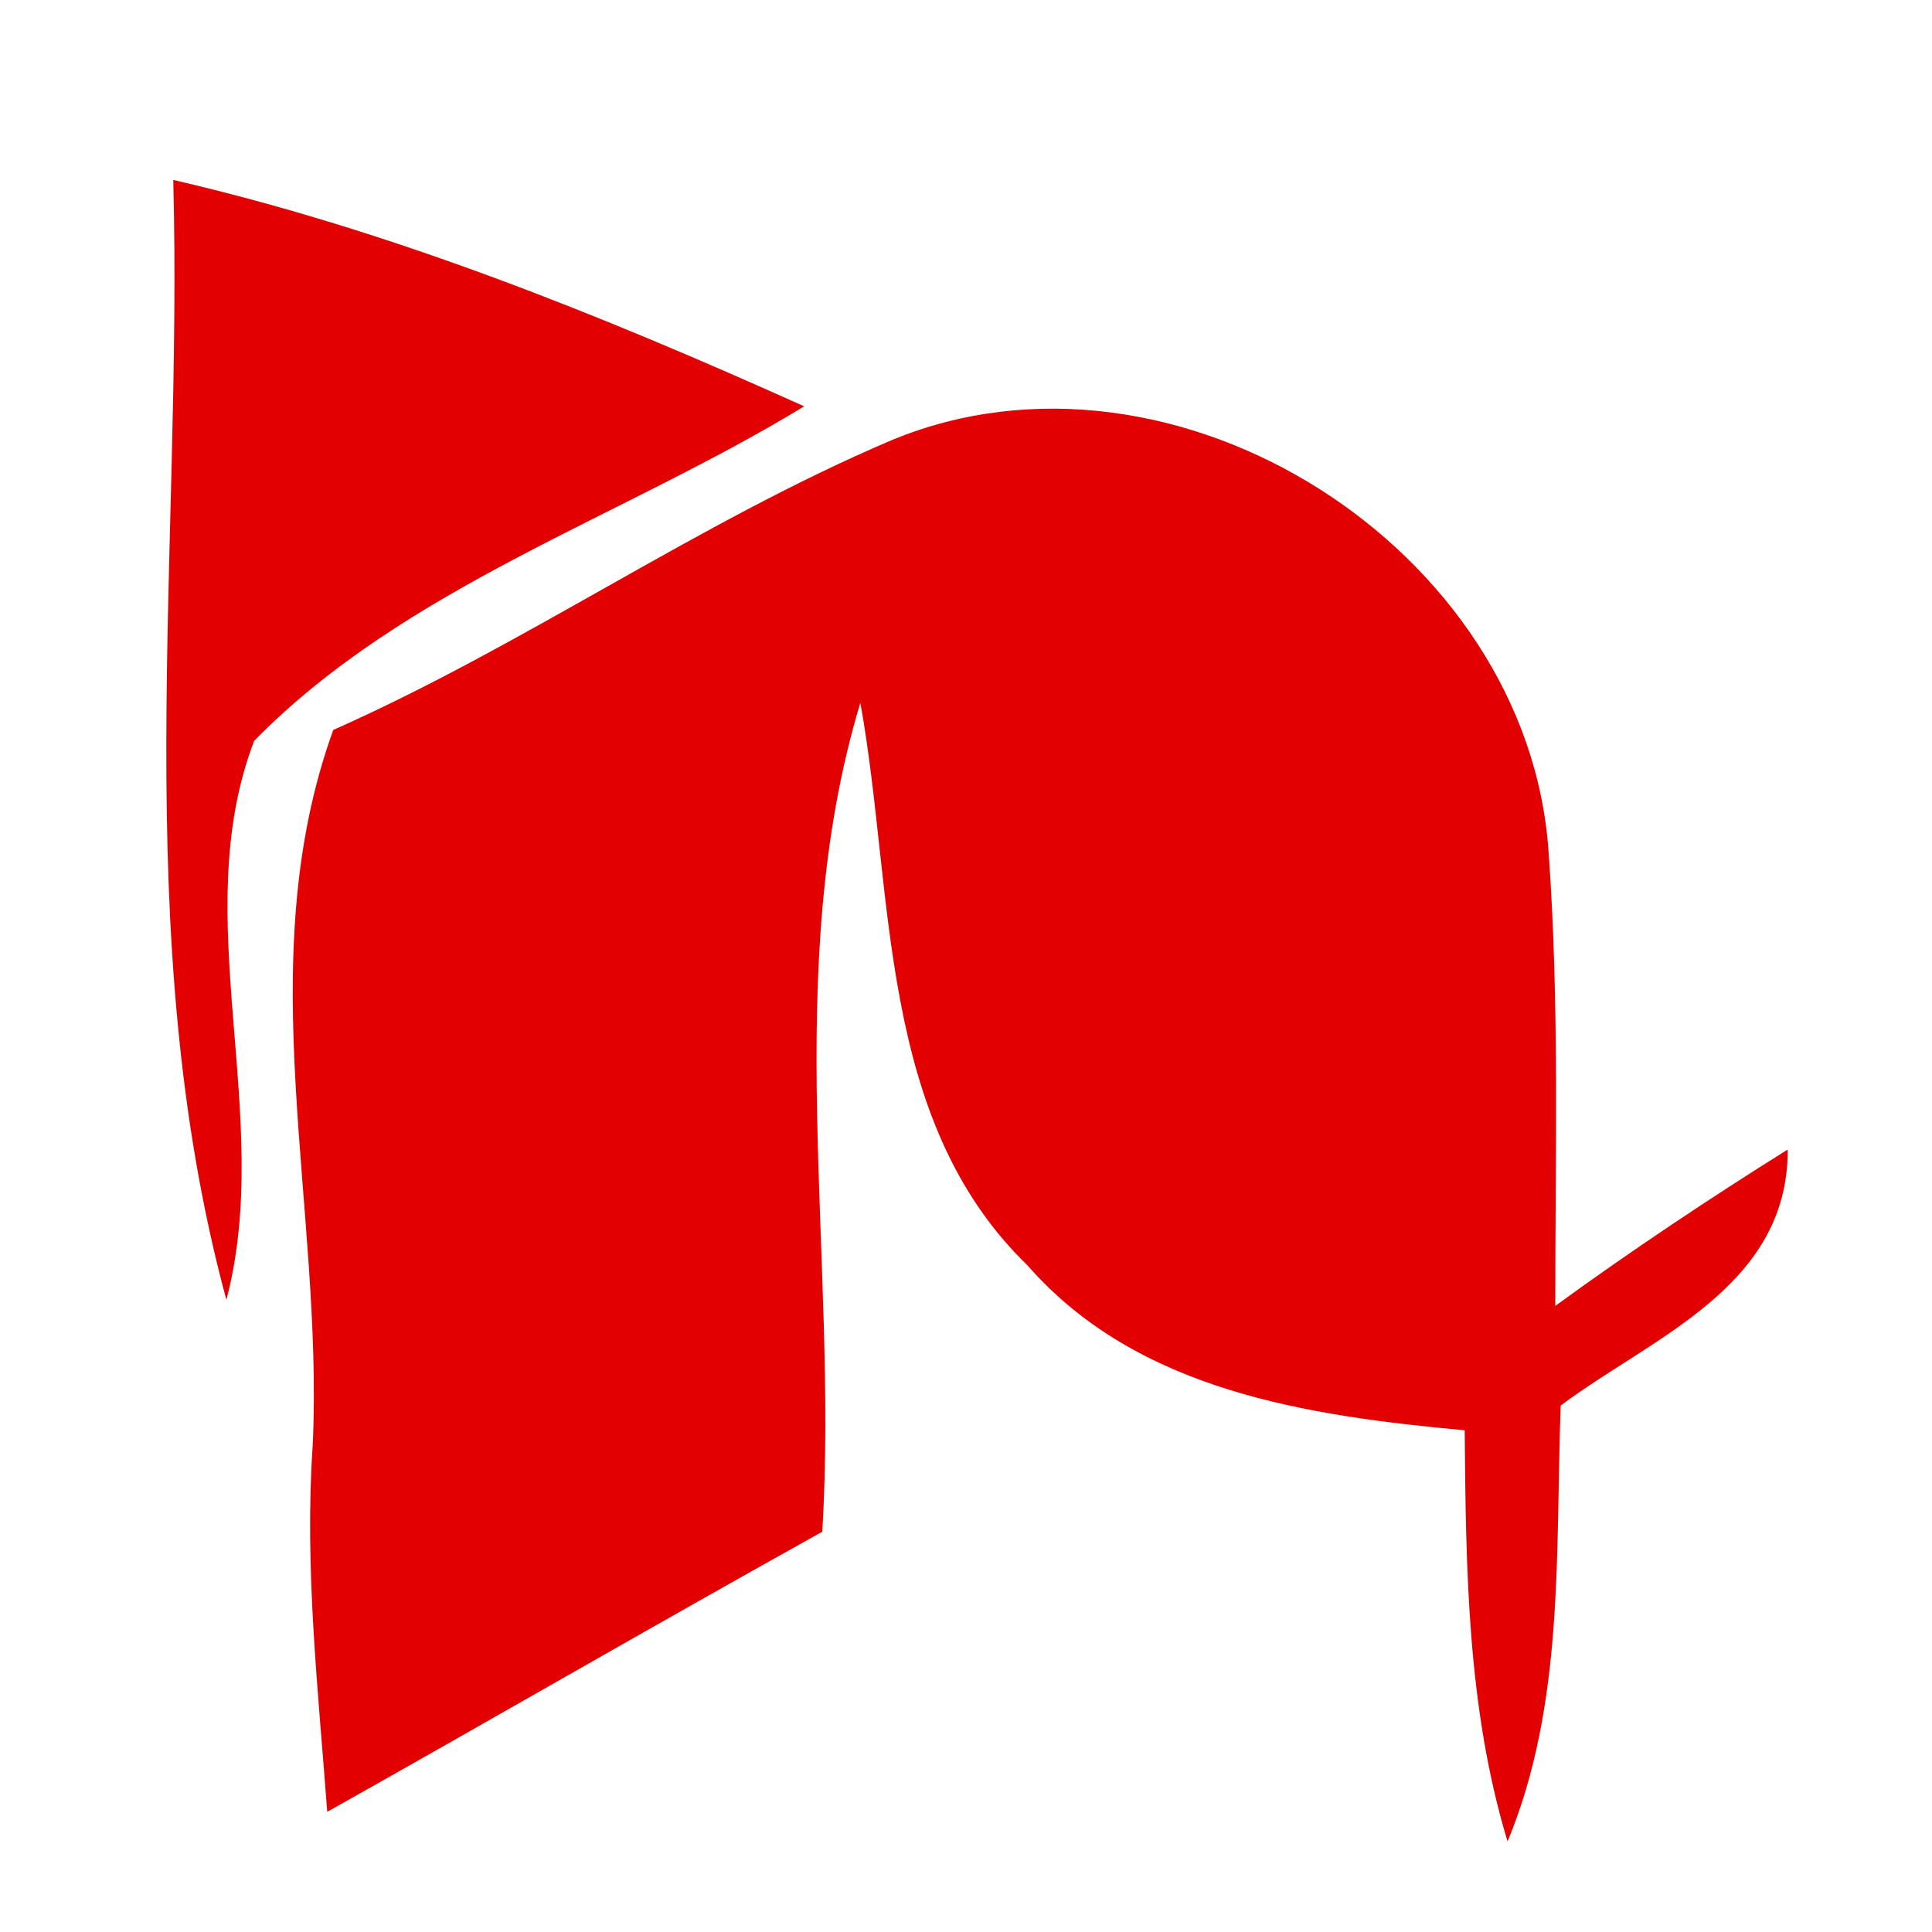 <?xml version="1.0" encoding="UTF-8" ?>
<!DOCTYPE svg PUBLIC "-//W3C//DTD SVG 1.1//EN" "http://www.w3.org/Graphics/SVG/1.1/DTD/svg11.dtd">
<svg width="32pt" height="32pt" viewBox="0 0 32 32" version="1.1" xmlns="http://www.w3.org/2000/svg">
<g id="#e20000ff">
<path fill="#e20000" opacity="1.00" d=" M 2.87 2.98 C 6.49 3.82 9.94 5.21 13.32 6.73 C 10.30 8.57 6.71 9.72 4.21 12.27 C 3.09 15.19 4.55 18.48 3.75 21.53 C 2.11 15.48 3.03 9.16 2.87 2.98 Z" />
<path fill="#e20000" opacity="1.00" d=" M 14.77 7.29 C 19.45 5.35 25.32 9.09 25.65 14.12 C 25.83 16.62 25.76 19.12 25.76 21.63 C 27.01 20.72 28.30 19.86 29.61 19.04 C 29.62 21.32 27.36 22.15 25.85 23.28 C 25.76 25.70 25.92 28.21 24.97 30.50 C 24.30 28.29 24.28 25.98 24.26 23.69 C 21.66 23.45 18.84 23.04 17.02 20.96 C 14.52 18.54 14.82 14.79 14.25 11.64 C 12.91 16.08 13.89 20.80 13.62 25.37 C 10.87 26.90 8.16 28.47 5.42 30.01 C 5.27 27.98 5.04 25.97 5.18 23.93 C 5.36 19.98 4.13 15.93 5.52 12.09 C 8.70 10.68 11.57 8.65 14.77 7.29 Z" />
</g>
</svg>

